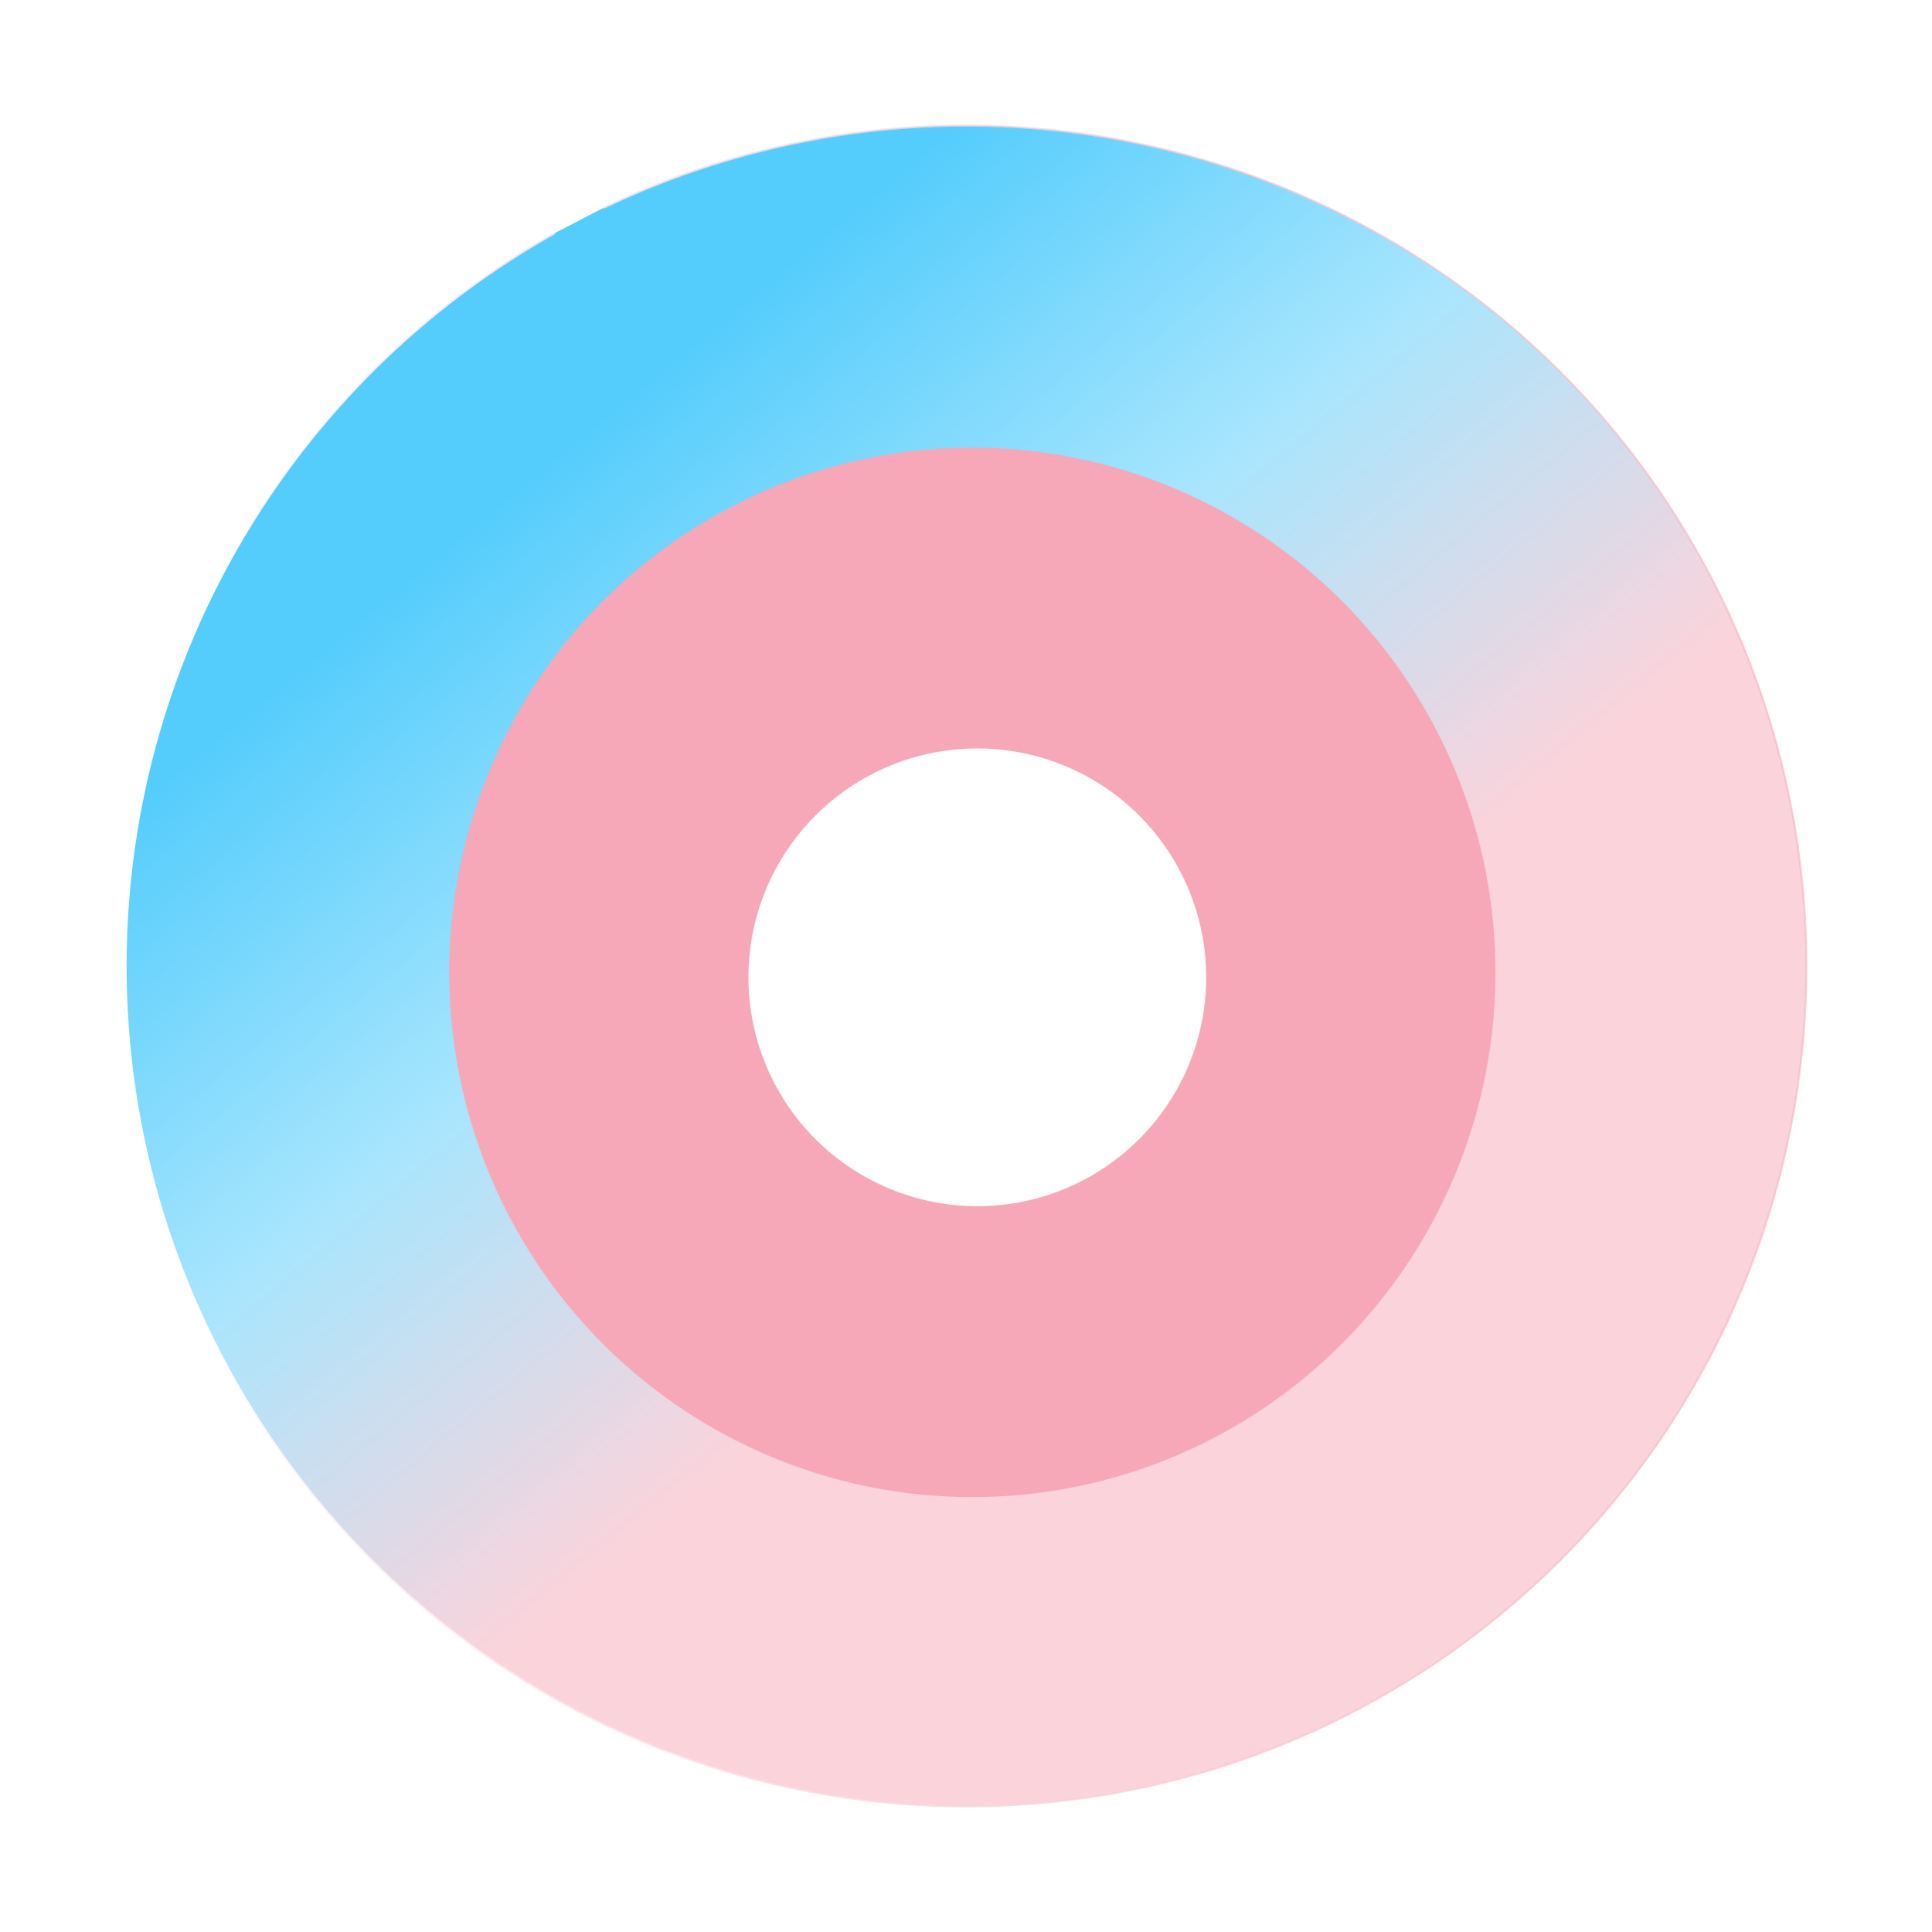 <?xml version="1.0" encoding="UTF-8" standalone="no"?>
<!-- Created with Inkscape (http://www.inkscape.org/) -->

<svg
   id="svg5"
   version="1.1"
   viewBox="0 0 1024 1024"
   height="1024mm"
   width="1024mm"
   inkscape:version="1.1.2 (0a00cf5339, 2022-02-04)"
   sodipodi:docname="centerlogo.sv.svg"
   xmlns:inkscape="http://www.inkscape.org/namespaces/inkscape"
   xmlns:sodipodi="http://sodipodi.sourceforge.net/DTD/sodipodi-0.dtd"
   xmlns:xlink="http://www.w3.org/1999/xlink"
   xmlns="http://www.w3.org/2000/svg"
   xmlns:svg="http://www.w3.org/2000/svg">
  <sodipodi:namedview
     id="namedview7"
     pagecolor="#ffffff"
     bordercolor="#666666"
     borderopacity="1.0"
     inkscape:pageshadow="2"
     inkscape:pageopacity="0.0"
     inkscape:pagecheckerboard="0"
     inkscape:document-units="mm"
     showgrid="false"
     inkscape:zoom="0.18629354"
     inkscape:cx="1932.4342"
     inkscape:cy="1935.1181"
     inkscape:window-width="1920"
     inkscape:window-height="941"
     inkscape:window-x="0"
     inkscape:window-y="48"
     inkscape:window-maximized="1"
     inkscape:current-layer="layer1" />
  <defs
     id="defs2">
    <linearGradient
       inkscape:collect="always"
       id="linearGradient6234">
      <stop
         style="stop-color:#55cdfc;stop-opacity:1;"
         offset="0"
         id="stop6230" />
      <stop
         style="stop-color:#55cdfc;stop-opacity:0.51;"
         offset="0.49"
         id="stop6302" />
      <stop
         style="stop-color:#f7a8b8;stop-opacity:0.502"
         offset="1"
         id="stop6232" />
    </linearGradient>
    <linearGradient
       inkscape:collect="always"
       id="linearGradient5922">
      <stop
         style="stop-color:#ffffff;stop-opacity:1;"
         offset="0"
         id="stop5918" />
      <stop
         style="stop-color:#f7a8b8;stop-opacity:0.502"
         offset="1"
         id="stop5920" />
    </linearGradient>
    <filter
       style="color-interpolation-filters:sRGB;"
       inkscape:label="Drop Shadow"
       id="filter4927"
       x="-0.075"
       y="-0.074"
       width="1.161"
       height="1.161">
      <feFlood
         flood-opacity="0.498"
         flood-color="rgb(0,0,0)"
         result="flood"
         id="feFlood4917" />
      <feComposite
         in="flood"
         in2="SourceGraphic"
         operator="in"
         result="composite1"
         id="feComposite4919" />
      <feGaussianBlur
         in="composite1"
         stdDeviation="15.289"
         result="blur"
         id="feGaussianBlur4921" />
      <feOffset
         dx="6"
         dy="6"
         result="offset"
         id="feOffset4923" />
      <feComposite
         in="SourceGraphic"
         in2="offset"
         operator="over"
         result="composite2"
         id="feComposite4925" />
    </filter>
    <filter
       style="color-interpolation-filters:sRGB;"
       inkscape:label="Drop Shadow"
       id="filter5003"
       x="-0.272"
       y="-0.272"
       width="1.588"
       height="1.588">
      <feFlood
         flood-opacity="0.498"
         flood-color="rgb(0,0,0)"
         result="flood"
         id="feFlood4993" />
      <feComposite
         in="flood"
         in2="SourceGraphic"
         operator="in"
         result="composite1"
         id="feComposite4995" />
      <feGaussianBlur
         in="composite1"
         stdDeviation="15.289"
         result="blur"
         id="feGaussianBlur4997" />
      <feOffset
         dx="6"
         dy="6"
         result="offset"
         id="feOffset4999" />
      <feComposite
         in="SourceGraphic"
         in2="offset"
         operator="over"
         result="fbSourceGraphic"
         id="feComposite5001" />
      <feColorMatrix
         result="fbSourceGraphicAlpha"
         in="fbSourceGraphic"
         values="0 0 0 -1 0 0 0 0 -1 0 0 0 0 -1 0 0 0 0 1 0"
         id="feColorMatrix5027" />
      <feFlood
         id="feFlood5029"
         flood-opacity="0.498"
         flood-color="rgb(0,0,0)"
         result="flood"
         in="fbSourceGraphic" />
      <feComposite
         in2="fbSourceGraphic"
         id="feComposite5031"
         in="flood"
         operator="in"
         result="composite1" />
      <feGaussianBlur
         id="feGaussianBlur5033"
         in="composite1"
         stdDeviation="15.289"
         result="blur" />
      <feOffset
         id="feOffset5035"
         dx="6"
         dy="6"
         result="offset" />
      <feComposite
         in2="offset"
         id="feComposite5037"
         in="fbSourceGraphic"
         operator="over"
         result="composite2" />
    </filter>
    <linearGradient
       inkscape:collect="always"
       xlink:href="#linearGradient5922"
       id="linearGradient5924"
       gradientUnits="userSpaceOnUse"
       x1="66.05"
       y1="512"
       x2="957.95"
       y2="512"
       gradientTransform="translate(1.3419232e-5,2.9420128e-5)" />
    <linearGradient
       inkscape:collect="always"
       xlink:href="#linearGradient6234"
       id="linearGradient7108"
       gradientUnits="userSpaceOnUse"
       x1="299.319"
       y1="239.118"
       x2="599.355"
       y2="600.798"
       gradientTransform="translate(1.3419232e-5,2.9420128e-5)" />
    <filter
       style="color-interpolation-filters:sRGB;"
       inkscape:label="Drop Shadow"
       id="filter8310"
       x="-0.153"
       y="-0.154"
       width="1.332"
       height="1.332">
      <feFlood
         flood-opacity="0.498"
         flood-color="rgb(0,0,0)"
         result="flood"
         id="feFlood8300" />
      <feComposite
         in="flood"
         in2="SourceGraphic"
         operator="in"
         result="composite1"
         id="feComposite8302" />
      <feGaussianBlur
         in="composite1"
         stdDeviation="15.289"
         result="blur"
         id="feGaussianBlur8304" />
      <feOffset
         dx="6"
         dy="6"
         result="offset"
         id="feOffset8306" />
      <feComposite
         in="SourceGraphic"
         in2="offset"
         operator="over"
         result="composite2"
         id="feComposite8308" />
    </filter>
  </defs>
  <g
     inkscape:label="Layer 1"
     inkscape:groupmode="layer"
     id="layer1">
    <path
       style="opacity:1;fill:url(#linearGradient7108);fill-opacity:1;stroke:url(#linearGradient5924);stroke-width:1.069"
       id="path1328"
       sodipodi:type="arc"
       sodipodi:cx="512.00018"
       sodipodi:cy="511.99982"
       sodipodi:rx="445.41534"
       sodipodi:ry="445.41534"
       sodipodi:start="4.2664399"
       sodipodi:end="4.2008396"
       sodipodi:arc-type="arc"
       d="M 319.886,110.145 A 445.415,445.415 0 0 1 910.65,313.321 445.415,445.415 0 0 1 717.189,907.338 445.415,445.415 0 0 1 120.08,723.645 445.415,445.415 0 0 1 293.957,123.603"
       sodipodi:open="true" />
    <path
       style="opacity:1;fill:#f7a8b8;fill-opacity:1;stroke:#f7a8b8;stroke-width:1.069;stroke-opacity:0.047;filter:url(#filter4927)"
       id="path1522"
       sodipodi:type="arc"
       sodipodi:cx="508.99661"
       sodipodi:cy="509.00317"
       sodipodi:rx="249.96632"
       sodipodi:ry="250.74269"
       sodipodi:start="4.2664399"
       sodipodi:end="4.200833"
       sodipodi:open="true"
       sodipodi:arc-type="arc"
       d="M 401.183,282.783 A 249.966,250.743 0 0 1 732.718,397.159 249.966,250.743 0 0 1 624.149,731.555 249.966,250.743 0 0 1 289.052,628.148 249.966,250.743 0 0 1 386.629,290.36"
       transform="matrix(1.109,0,0,1.109,-55.745,-55.745)" />
    <path
       style="opacity:1;fill:#ffffff;fill-opacity:1;stroke:#f7a8b8;stroke-width:1.069;stroke-opacity:0.047;filter:url(#filter8310)"
       id="path8128"
       sodipodi:type="arc"
       sodipodi:cx="511.99829"
       sodipodi:cy="512.00159"
       sodipodi:rx="121.32919"
       sodipodi:ry="121.32919"
       sodipodi:start="4.2664399"
       sodipodi:end="4.200833"
       sodipodi:open="true"
       sodipodi:arc-type="arc"
       d="m 459.667,402.538 a 121.329,121.329 0 0 1 160.921,55.344 121.329,121.329 0 0 1 -52.697,161.807 121.329,121.329 0 0 1 -162.65,-50.037 121.329,121.329 0 0 1 47.362,-163.449" />
  </g>
</svg>

